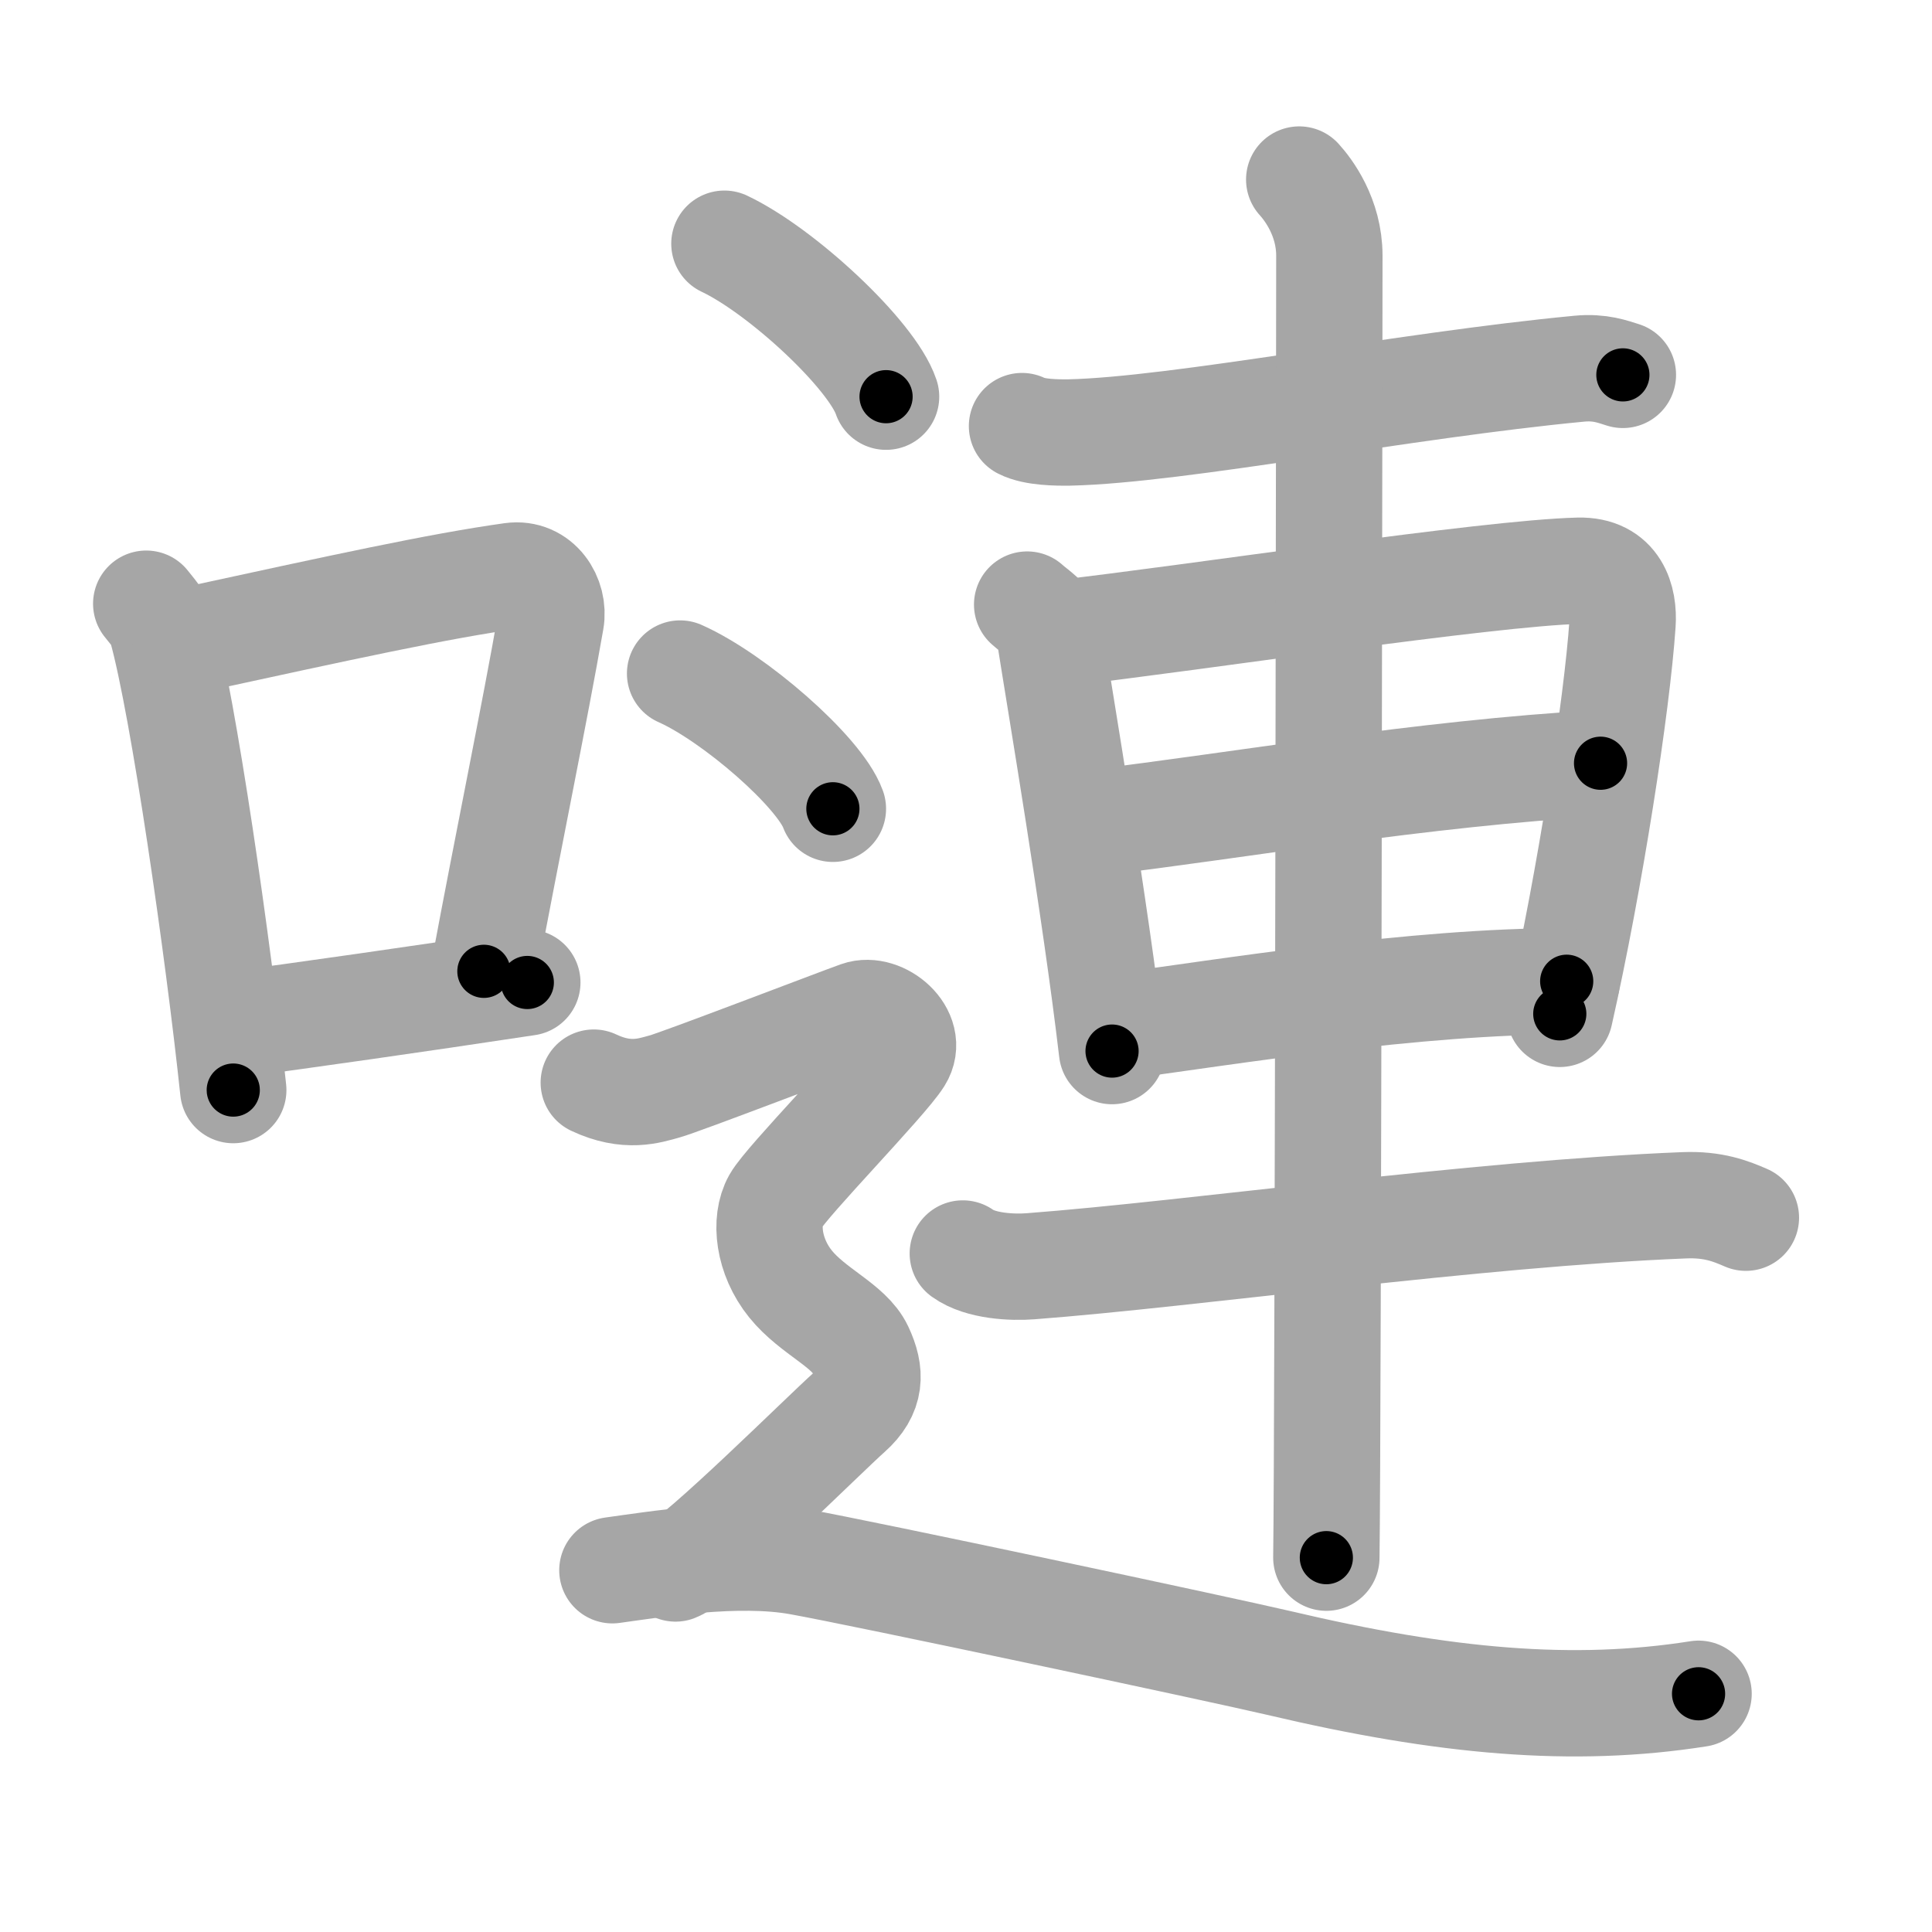 <svg xmlns="http://www.w3.org/2000/svg" viewBox="0 0 109 109" id="55f9"><g fill="none" stroke="#a6a6a6" stroke-width="6" stroke-linecap="round" stroke-linejoin="round"><g><g><path d="M8.25,34.06c0.35,0.45,0.72,0.82,0.87,1.38c1.23,4.42,3.2,18.12,4.04,26.06" /><path d="M10.46,36.18c8.94-1.94,14.27-3.11,18.41-3.69c1.52-0.21,2.43,1.26,2.21,2.51c-0.9,5.17-2.45,12.65-3.78,19.8" /><path d="M12.82,57.86c4.87-0.66,10.25-1.42,16.93-2.43" /></g><g><g><path d="M57.66,24.04c0.7,0.36,1.98,0.37,2.68,0.36c6.16-0.14,18.86-2.66,28.77-3.6c1.16-0.11,1.87,0.17,2.45,0.35" /><path d="M57.95,34.11c0.5,0.45,1.13,0.79,1.22,1.38c0.67,4.27,2.62,15.73,3.57,23.81" /><path d="M59.86,35.72c7.54-0.86,24.05-3.39,29.2-3.52c2.13-0.05,2.57,1.64,2.48,2.98C91.23,39.78,89.7,49.66,88,57.2" /><path d="M62.02,46.38c7.49-0.88,18.33-2.77,28.28-3.32" /><path d="M62.78,57.96c6.61-0.89,17-2.6,25.61-2.6" /><path d="M54.32,70.72c1,0.72,2.8,0.8,3.82,0.72c9.11-0.69,25.12-2.97,36.87-3.44c1.66-0.07,2.66,0.34,3.49,0.7" /><path d="M73.3,10.13c0.51,0.56,1.7,2.12,1.7,4.29c0,1.12-0.07,66.49-0.17,73.46" /></g><g><path d="M40.87,13.75c3.22,1.52,8.32,6.26,9.12,8.63" /><path d="M38.37,38c3.04,1.35,7.86,5.54,8.62,7.63" /><path d="M33.5,61.08c1.88,0.89,3.14,0.45,3.98,0.22c0.84-0.22,9.7-3.62,10.96-4.07c1.26-0.45,3.14,1.11,2.3,2.45c-0.84,1.34-6.35,6.96-6.98,8.08c-0.63,1.12-0.42,3.12,0.84,4.68c1.26,1.56,3.3,2.34,3.93,3.68c0.63,1.34,0.63,2.45-0.63,3.57c-1.26,1.11-8.54,8.35-9.79,8.8" /><path d="M34.55,88.59c2.35-0.32,7.05-1.11,10.57-0.47c3.52,0.63,23.55,4.89,27.02,5.7c9.4,2.22,16.64,2.85,23.69,1.74" /></g></g></g></g><g fill="none" stroke="#000" stroke-width="3" stroke-linecap="round" stroke-linejoin="round"><path d="M8.25,34.06c0.35,0.45,0.72,0.82,0.87,1.38c1.23,4.42,3.2,18.12,4.04,26.06" stroke-dasharray="28.032" stroke-dashoffset="28.032"><animate attributeName="stroke-dashoffset" values="28.032;28.032;0" dur="0.28s" fill="freeze" begin="0s;55f9.click" /></path><path d="M10.46,36.18c8.94-1.94,14.27-3.11,18.41-3.69c1.52-0.21,2.43,1.26,2.21,2.51c-0.9,5.17-2.45,12.65-3.78,19.8" stroke-dasharray="42.839" stroke-dashoffset="42.839"><animate attributeName="stroke-dashoffset" values="42.839" fill="freeze" begin="55f9.click" /><animate attributeName="stroke-dashoffset" values="42.839;42.839;0" keyTimes="0;0.395;1" dur="0.708s" fill="freeze" begin="0s;55f9.click" /></path><path d="M12.82,57.86c4.87-0.66,10.25-1.42,16.93-2.43" stroke-dasharray="17.105" stroke-dashoffset="17.105"><animate attributeName="stroke-dashoffset" values="17.105" fill="freeze" begin="55f9.click" /><animate attributeName="stroke-dashoffset" values="17.105;17.105;0" keyTimes="0;0.805;1" dur="0.879s" fill="freeze" begin="0s;55f9.click" /></path><path d="M57.66,24.04c0.7,0.36,1.98,0.37,2.68,0.36c6.16-0.14,18.86-2.66,28.77-3.6c1.16-0.11,1.87,0.17,2.45,0.35" stroke-dasharray="34.228" stroke-dashoffset="34.228"><animate attributeName="stroke-dashoffset" values="34.228" fill="freeze" begin="55f9.click" /><animate attributeName="stroke-dashoffset" values="34.228;34.228;0" keyTimes="0;0.72;1" dur="1.221s" fill="freeze" begin="0s;55f9.click" /></path><path d="M57.95,34.11c0.5,0.45,1.13,0.79,1.22,1.38c0.67,4.27,2.62,15.73,3.57,23.81" stroke-dasharray="25.963" stroke-dashoffset="25.963"><animate attributeName="stroke-dashoffset" values="25.963" fill="freeze" begin="55f9.click" /><animate attributeName="stroke-dashoffset" values="25.963;25.963;0" keyTimes="0;0.824;1" dur="1.481s" fill="freeze" begin="0s;55f9.click" /></path><path d="M59.86,35.72c7.54-0.86,24.05-3.39,29.2-3.52c2.13-0.05,2.57,1.64,2.48,2.98C91.23,39.78,89.7,49.66,88,57.2" stroke-dasharray="56.224" stroke-dashoffset="56.224"><animate attributeName="stroke-dashoffset" values="56.224" fill="freeze" begin="55f9.click" /><animate attributeName="stroke-dashoffset" values="56.224;56.224;0" keyTimes="0;0.725;1" dur="2.043s" fill="freeze" begin="0s;55f9.click" /></path><path d="M62.02,46.38c7.49-0.88,18.33-2.77,28.28-3.32" stroke-dasharray="28.483" stroke-dashoffset="28.483"><animate attributeName="stroke-dashoffset" values="28.483" fill="freeze" begin="55f9.click" /><animate attributeName="stroke-dashoffset" values="28.483;28.483;0" keyTimes="0;0.878;1" dur="2.328s" fill="freeze" begin="0s;55f9.click" /></path><path d="M62.78,57.96c6.61-0.89,17-2.6,25.61-2.6" stroke-dasharray="25.764" stroke-dashoffset="25.764"><animate attributeName="stroke-dashoffset" values="25.764" fill="freeze" begin="55f9.click" /><animate attributeName="stroke-dashoffset" values="25.764;25.764;0" keyTimes="0;0.9;1" dur="2.586s" fill="freeze" begin="0s;55f9.click" /></path><path d="M54.32,70.72c1,0.72,2.8,0.8,3.82,0.72c9.11-0.69,25.12-2.97,36.87-3.44c1.66-0.07,2.66,0.34,3.49,0.7" stroke-dasharray="44.588" stroke-dashoffset="44.588"><animate attributeName="stroke-dashoffset" values="44.588" fill="freeze" begin="55f9.click" /><animate attributeName="stroke-dashoffset" values="44.588;44.588;0" keyTimes="0;0.853;1" dur="3.032s" fill="freeze" begin="0s;55f9.click" /></path><path d="M73.3,10.13c0.51,0.56,1.7,2.12,1.7,4.29c0,1.12-0.07,66.49-0.17,73.46" stroke-dasharray="78.179" stroke-dashoffset="78.179"><animate attributeName="stroke-dashoffset" values="78.179" fill="freeze" begin="55f9.click" /><animate attributeName="stroke-dashoffset" values="78.179;78.179;0" keyTimes="0;0.838;1" dur="3.62s" fill="freeze" begin="0s;55f9.click" /></path><path d="M40.87,13.75c3.22,1.52,8.32,6.26,9.12,8.63" stroke-dasharray="12.741" stroke-dashoffset="12.741"><animate attributeName="stroke-dashoffset" values="12.741" fill="freeze" begin="55f9.click" /><animate attributeName="stroke-dashoffset" values="12.741;12.741;0" keyTimes="0;0.934;1" dur="3.875s" fill="freeze" begin="0s;55f9.click" /></path><path d="M38.37,38c3.04,1.35,7.86,5.54,8.62,7.63" stroke-dasharray="11.678" stroke-dashoffset="11.678"><animate attributeName="stroke-dashoffset" values="11.678" fill="freeze" begin="55f9.click" /><animate attributeName="stroke-dashoffset" values="11.678;11.678;0" keyTimes="0;0.943;1" dur="4.109s" fill="freeze" begin="0s;55f9.click" /></path><path d="M33.5,61.08c1.88,0.89,3.14,0.45,3.98,0.22c0.84-0.22,9.7-3.62,10.96-4.07c1.26-0.45,3.14,1.11,2.3,2.45c-0.84,1.34-6.35,6.96-6.98,8.08c-0.63,1.12-0.42,3.12,0.84,4.68c1.26,1.56,3.3,2.34,3.93,3.68c0.63,1.34,0.63,2.45-0.63,3.57c-1.26,1.11-8.54,8.35-9.79,8.8" stroke-dasharray="58.274" stroke-dashoffset="58.274"><animate attributeName="stroke-dashoffset" values="58.274" fill="freeze" begin="55f9.click" /><animate attributeName="stroke-dashoffset" values="58.274;58.274;0" keyTimes="0;0.876;1" dur="4.692s" fill="freeze" begin="0s;55f9.click" /></path><path d="M34.55,88.59c2.35-0.32,7.05-1.11,10.57-0.47c3.52,0.63,23.55,4.89,27.02,5.7c9.4,2.22,16.64,2.85,23.69,1.74" stroke-dasharray="62.151" stroke-dashoffset="62.151"><animate attributeName="stroke-dashoffset" values="62.151" fill="freeze" begin="55f9.click" /><animate attributeName="stroke-dashoffset" values="62.151;62.151;0" keyTimes="0;0.909;1" dur="5.159s" fill="freeze" begin="0s;55f9.click" /></path></g></svg>